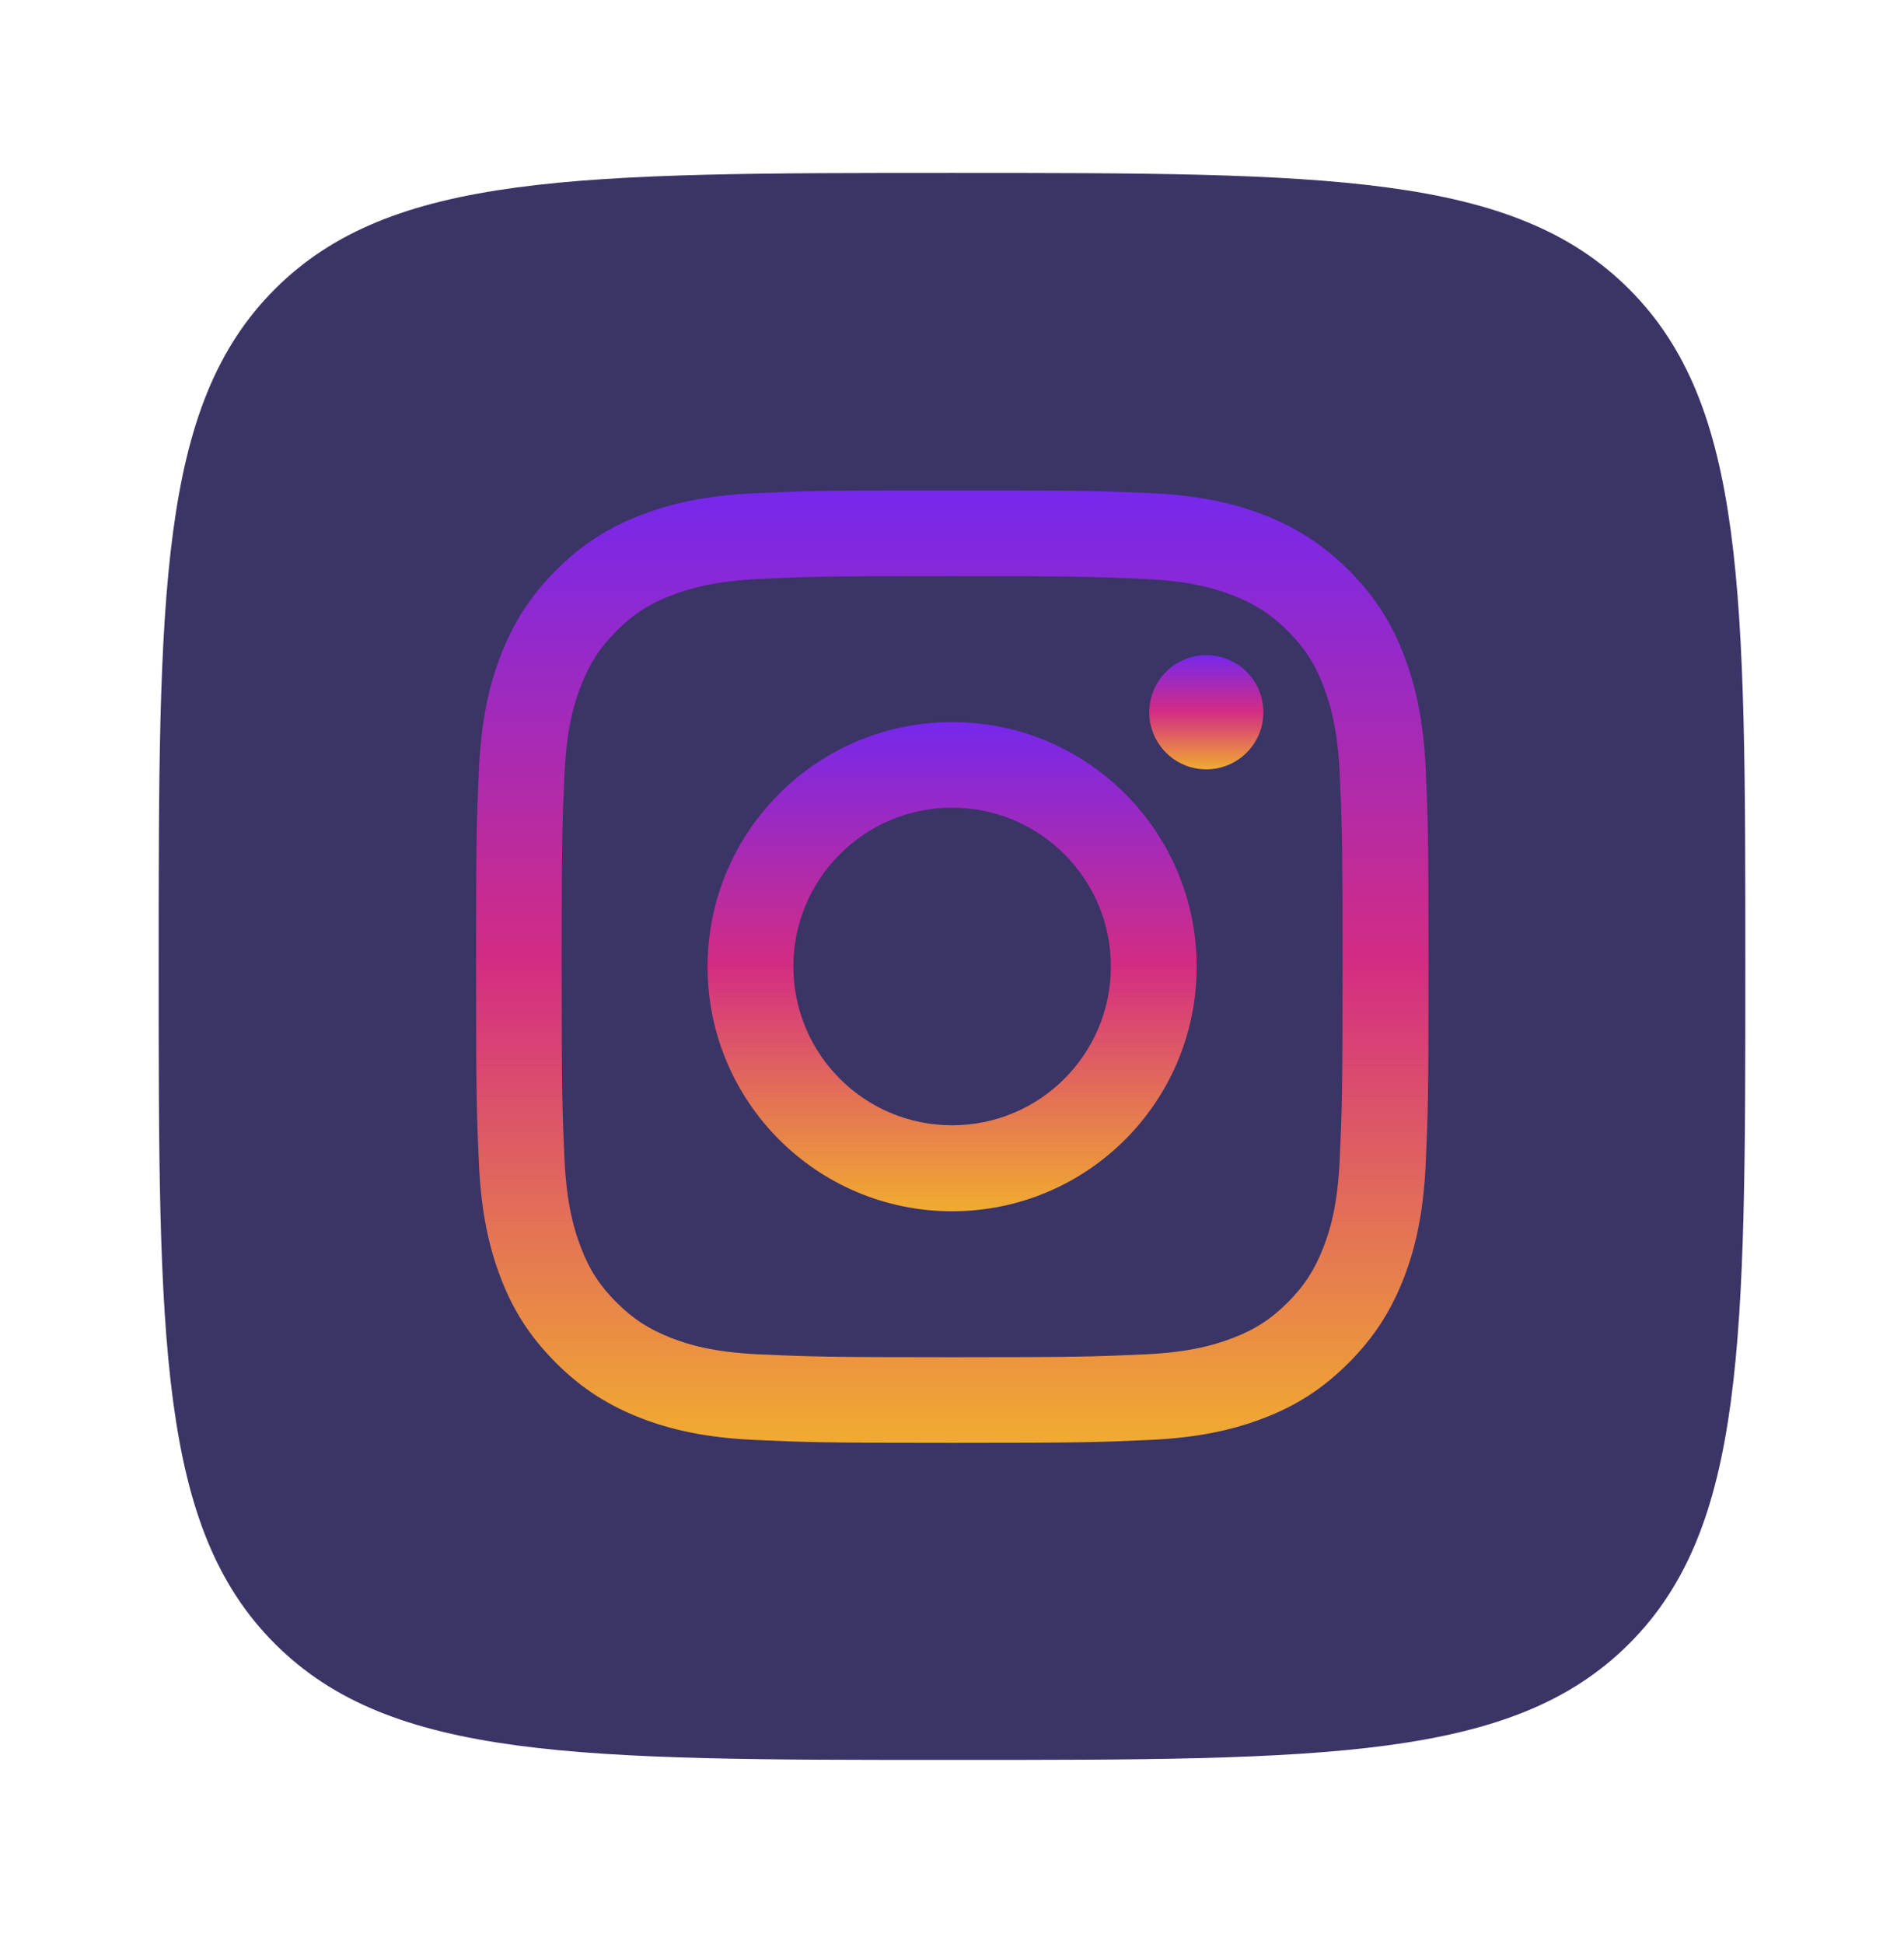 <svg width="48" height="49" viewBox="0 0 48 49" fill="none" xmlns="http://www.w3.org/2000/svg">
<g filter="url(#filter0_d_509_4293)">
<path d="M4 20.359C4 10.931 4 6.217 6.929 3.288C9.858 0.359 14.572 0.359 24 0.359V0.359C33.428 0.359 38.142 0.359 41.071 3.288C44 6.217 44 10.931 44 20.359V20.359C44 29.787 44 34.501 41.071 37.43C38.142 40.359 33.428 40.359 24 40.359V40.359C14.572 40.359 9.858 40.359 6.929 37.43C4 34.501 4 29.787 4 20.359V20.359Z" fill="#3B3466"/>
<path d="M24.003 10.522C27.21 10.522 27.586 10.536 28.853 10.593C30.025 10.646 30.659 10.841 31.083 11.008C31.645 11.227 32.045 11.484 32.465 11.904C32.884 12.323 33.146 12.723 33.361 13.285C33.523 13.709 33.723 14.343 33.775 15.515C33.832 16.782 33.846 17.159 33.846 20.365C33.846 23.572 33.832 23.948 33.775 25.215C33.723 26.387 33.527 27.021 33.361 27.445C33.141 28.007 32.884 28.408 32.465 28.827C32.045 29.246 31.645 29.508 31.083 29.723C30.659 29.885 30.025 30.085 28.853 30.137C27.586 30.194 27.21 30.209 24.003 30.209C20.797 30.209 20.42 30.194 19.153 30.137C17.981 30.085 17.347 29.889 16.923 29.723C16.361 29.503 15.961 29.246 15.542 28.827C15.122 28.408 14.86 28.007 14.646 27.445C14.484 27.021 14.284 26.387 14.231 25.215C14.174 23.948 14.16 23.572 14.16 20.365C14.16 17.159 14.174 16.782 14.231 15.515C14.284 14.343 14.479 13.709 14.646 13.285C14.865 12.723 15.122 12.323 15.542 11.904C15.961 11.484 16.361 11.222 16.923 11.008C17.347 10.846 17.981 10.646 19.153 10.593C20.42 10.531 20.802 10.522 24.003 10.522ZM24.003 8.359C20.744 8.359 20.335 8.373 19.053 8.43C17.776 8.488 16.904 8.692 16.142 8.988C15.351 9.293 14.684 9.707 14.017 10.374C13.35 11.041 12.94 11.713 12.63 12.499C12.335 13.261 12.13 14.133 12.073 15.415C12.016 16.692 12.002 17.102 12.002 20.36C12.002 23.619 12.016 24.029 12.073 25.311C12.13 26.588 12.335 27.459 12.63 28.227C12.935 29.017 13.35 29.684 14.017 30.352C14.684 31.018 15.356 31.428 16.142 31.738C16.904 32.033 17.776 32.238 19.058 32.295C20.339 32.352 20.744 32.367 24.008 32.367C27.272 32.367 27.677 32.352 28.958 32.295C30.235 32.238 31.107 32.033 31.874 31.738C32.665 31.433 33.332 31.018 33.999 30.352C34.666 29.684 35.076 29.013 35.385 28.227C35.681 27.464 35.886 26.592 35.943 25.311C36 24.029 36.014 23.624 36.014 20.36C36.014 17.097 36 16.692 35.943 15.41C35.886 14.133 35.681 13.261 35.385 12.494C35.081 11.704 34.666 11.037 33.999 10.37C33.332 9.702 32.66 9.293 31.874 8.983C31.112 8.688 30.24 8.483 28.958 8.426C27.672 8.373 27.262 8.359 24.003 8.359Z" fill="url(#paint0_linear_509_4293)"/>
<path d="M24.003 14.2C20.601 14.2 17.838 16.959 17.838 20.365C17.838 23.772 20.597 26.53 24.003 26.53C27.41 26.53 30.168 23.772 30.168 20.365C30.168 16.959 27.41 14.2 24.003 14.2ZM24.003 24.363C21.793 24.363 20.001 22.571 20.001 20.36C20.001 18.15 21.793 16.358 24.003 16.358C26.214 16.358 28.005 18.15 28.005 20.36C28.005 22.571 26.214 24.363 24.003 24.363Z" fill="url(#paint1_linear_509_4293)"/>
<path d="M30.411 15.391C31.206 15.391 31.85 14.747 31.85 13.952C31.85 13.158 31.206 12.513 30.411 12.513C29.617 12.513 28.973 13.158 28.973 13.952C28.973 14.747 29.617 15.391 30.411 15.391Z" fill="url(#paint2_linear_509_4293)"/>
</g>
<defs>
<filter id="filter0_d_509_4293" x="0" y="0.359" width="48" height="48" filterUnits="userSpaceOnUse" color-interpolation-filters="sRGB">
<feFlood flood-opacity="0" result="BackgroundImageFix"/>
<feColorMatrix in="SourceAlpha" type="matrix" values="0 0 0 0 0 0 0 0 0 0 0 0 0 0 0 0 0 0 127 0" result="hardAlpha"/>
<feMorphology radius="2" operator="erode" in="SourceAlpha" result="effect1_dropShadow_509_4293"/>
<feOffset dy="4"/>
<feGaussianBlur stdDeviation="3"/>
<feComposite in2="hardAlpha" operator="out"/>
<feColorMatrix type="matrix" values="0 0 0 0 0 0 0 0 0 0 0 0 0 0 0 0 0 0 0.06 0"/>
<feBlend mode="normal" in2="BackgroundImageFix" result="effect1_dropShadow_509_4293"/>
<feBlend mode="normal" in="SourceGraphic" in2="effect1_dropShadow_509_4293" result="shape"/>
</filter>
<linearGradient id="paint0_linear_509_4293" x1="24.008" y1="8.359" x2="24.008" y2="32.367" gradientUnits="userSpaceOnUse">
<stop stop-color="#7628EC"/>
<stop offset="0.495" stop-color="#D32C83"/>
<stop offset="1" stop-color="#F1AB30"/>
</linearGradient>
<linearGradient id="paint1_linear_509_4293" x1="24.003" y1="14.2" x2="24.003" y2="26.53" gradientUnits="userSpaceOnUse">
<stop stop-color="#7628EC"/>
<stop offset="0.495" stop-color="#D32C83"/>
<stop offset="1" stop-color="#F1AB30"/>
</linearGradient>
<linearGradient id="paint2_linear_509_4293" x1="30.411" y1="12.513" x2="30.411" y2="15.391" gradientUnits="userSpaceOnUse">
<stop stop-color="#7628EC"/>
<stop offset="0.495" stop-color="#D32C83"/>
<stop offset="1" stop-color="#F1AB30"/>
</linearGradient>
</defs>
</svg>
